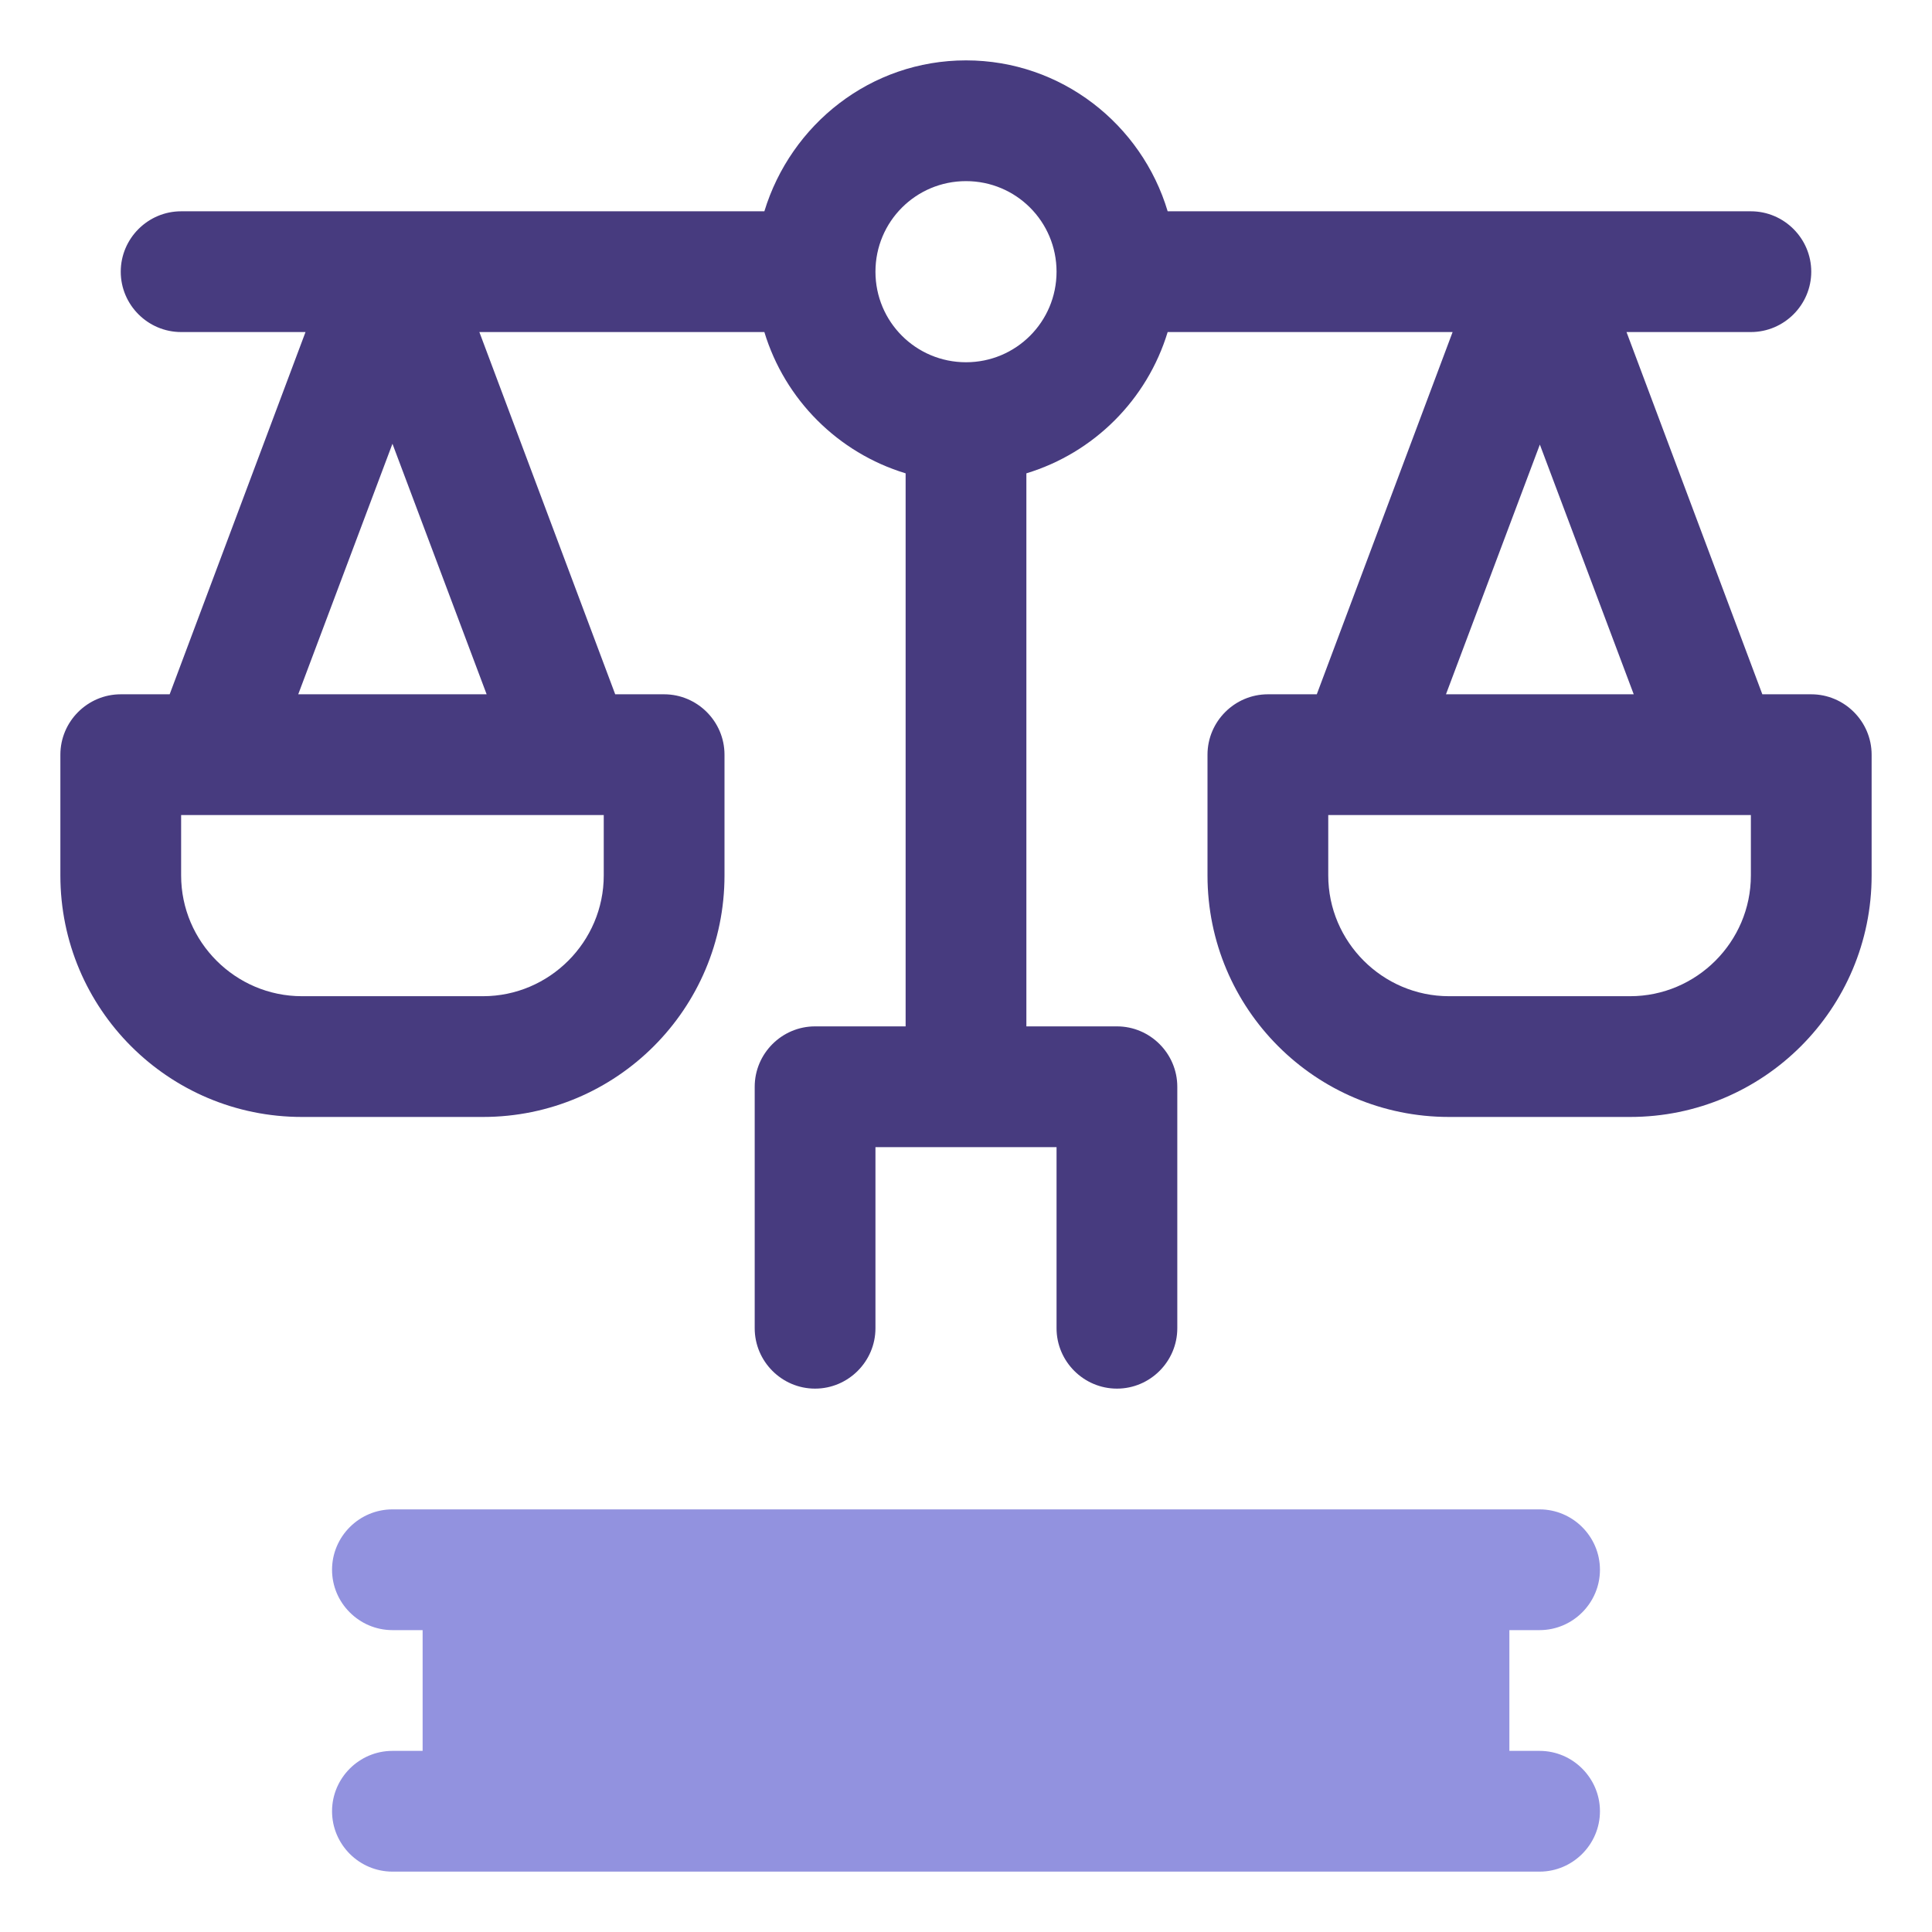 <svg width="60" height="60" viewBox="0 0 60 60" fill="none" xmlns="http://www.w3.org/2000/svg">
<path d="M56.25 21.562H54.731L50.513 10.312H54.375C55.406 10.312 56.25 9.469 56.25 8.438C56.25 7.406 55.406 6.562 54.375 6.562H36.263C35.456 3.862 32.962 1.875 30 1.875C27.038 1.875 24.562 3.862 23.738 6.562H5.625C4.594 6.562 3.75 7.406 3.75 8.438C3.75 9.469 4.594 10.312 5.625 10.312H9.488L5.269 21.562H3.75C2.719 21.562 1.875 22.406 1.875 23.438V27.188C1.875 31.331 5.231 34.688 9.375 34.688H15C19.144 34.688 22.5 31.331 22.5 27.188V23.438C22.5 22.406 21.656 21.562 20.625 21.562H19.106L14.887 10.312H23.738C24.375 12.412 26.025 14.062 28.125 14.7V31.875H25.312C24.281 31.875 23.438 32.719 23.438 33.75V41.25C23.438 42.281 24.281 43.125 25.312 43.125C26.344 43.125 27.188 42.281 27.188 41.25V35.625H32.812V41.25C32.812 42.281 33.656 43.125 34.688 43.125C35.719 43.125 36.562 42.281 36.562 41.25V33.75C36.562 32.719 35.719 31.875 34.688 31.875H31.875V14.7C33.975 14.062 35.625 12.412 36.263 10.312H45.112L40.894 21.562H39.375C38.344 21.562 37.5 22.406 37.5 23.438V27.188C37.5 31.331 40.856 34.688 45 34.688H50.625C54.769 34.688 58.125 31.331 58.125 27.188V23.438C58.125 22.406 57.281 21.562 56.25 21.562ZM18.75 27.188C18.75 29.25 17.062 30.938 15 30.938H9.375C7.312 30.938 5.625 29.25 5.625 27.188V25.312H18.75V27.188ZM9.262 21.562L12.188 13.781L15.113 21.562H9.281H9.262ZM30 11.25C28.444 11.25 27.188 9.994 27.188 8.438C27.188 6.881 28.444 5.625 30 5.625C31.556 5.625 32.812 6.881 32.812 8.438C32.812 9.994 31.556 11.25 30 11.25ZM47.812 13.781L50.737 21.562H44.906L47.831 13.781H47.812ZM54.375 27.188C54.375 29.25 52.688 30.938 50.625 30.938H45C42.938 30.938 41.25 29.25 41.25 27.188V25.312H54.375V27.188Z" fill="#473B7F"/>
<path d="M47.812 50.625C48.844 50.625 49.688 49.781 49.688 48.75C49.688 47.719 48.844 46.875 47.812 46.875H12.188C11.156 46.875 10.312 47.719 10.312 48.75C10.312 49.781 11.156 50.625 12.188 50.625H13.125V54.375H12.188C11.156 54.375 10.312 55.219 10.312 56.25C10.312 57.281 11.156 58.125 12.188 58.125H47.812C48.844 58.125 49.688 57.281 49.688 56.25C49.688 55.219 48.844 54.375 47.812 54.375H46.875V50.625H47.812Z" fill="#9292DF"/>
</svg>
